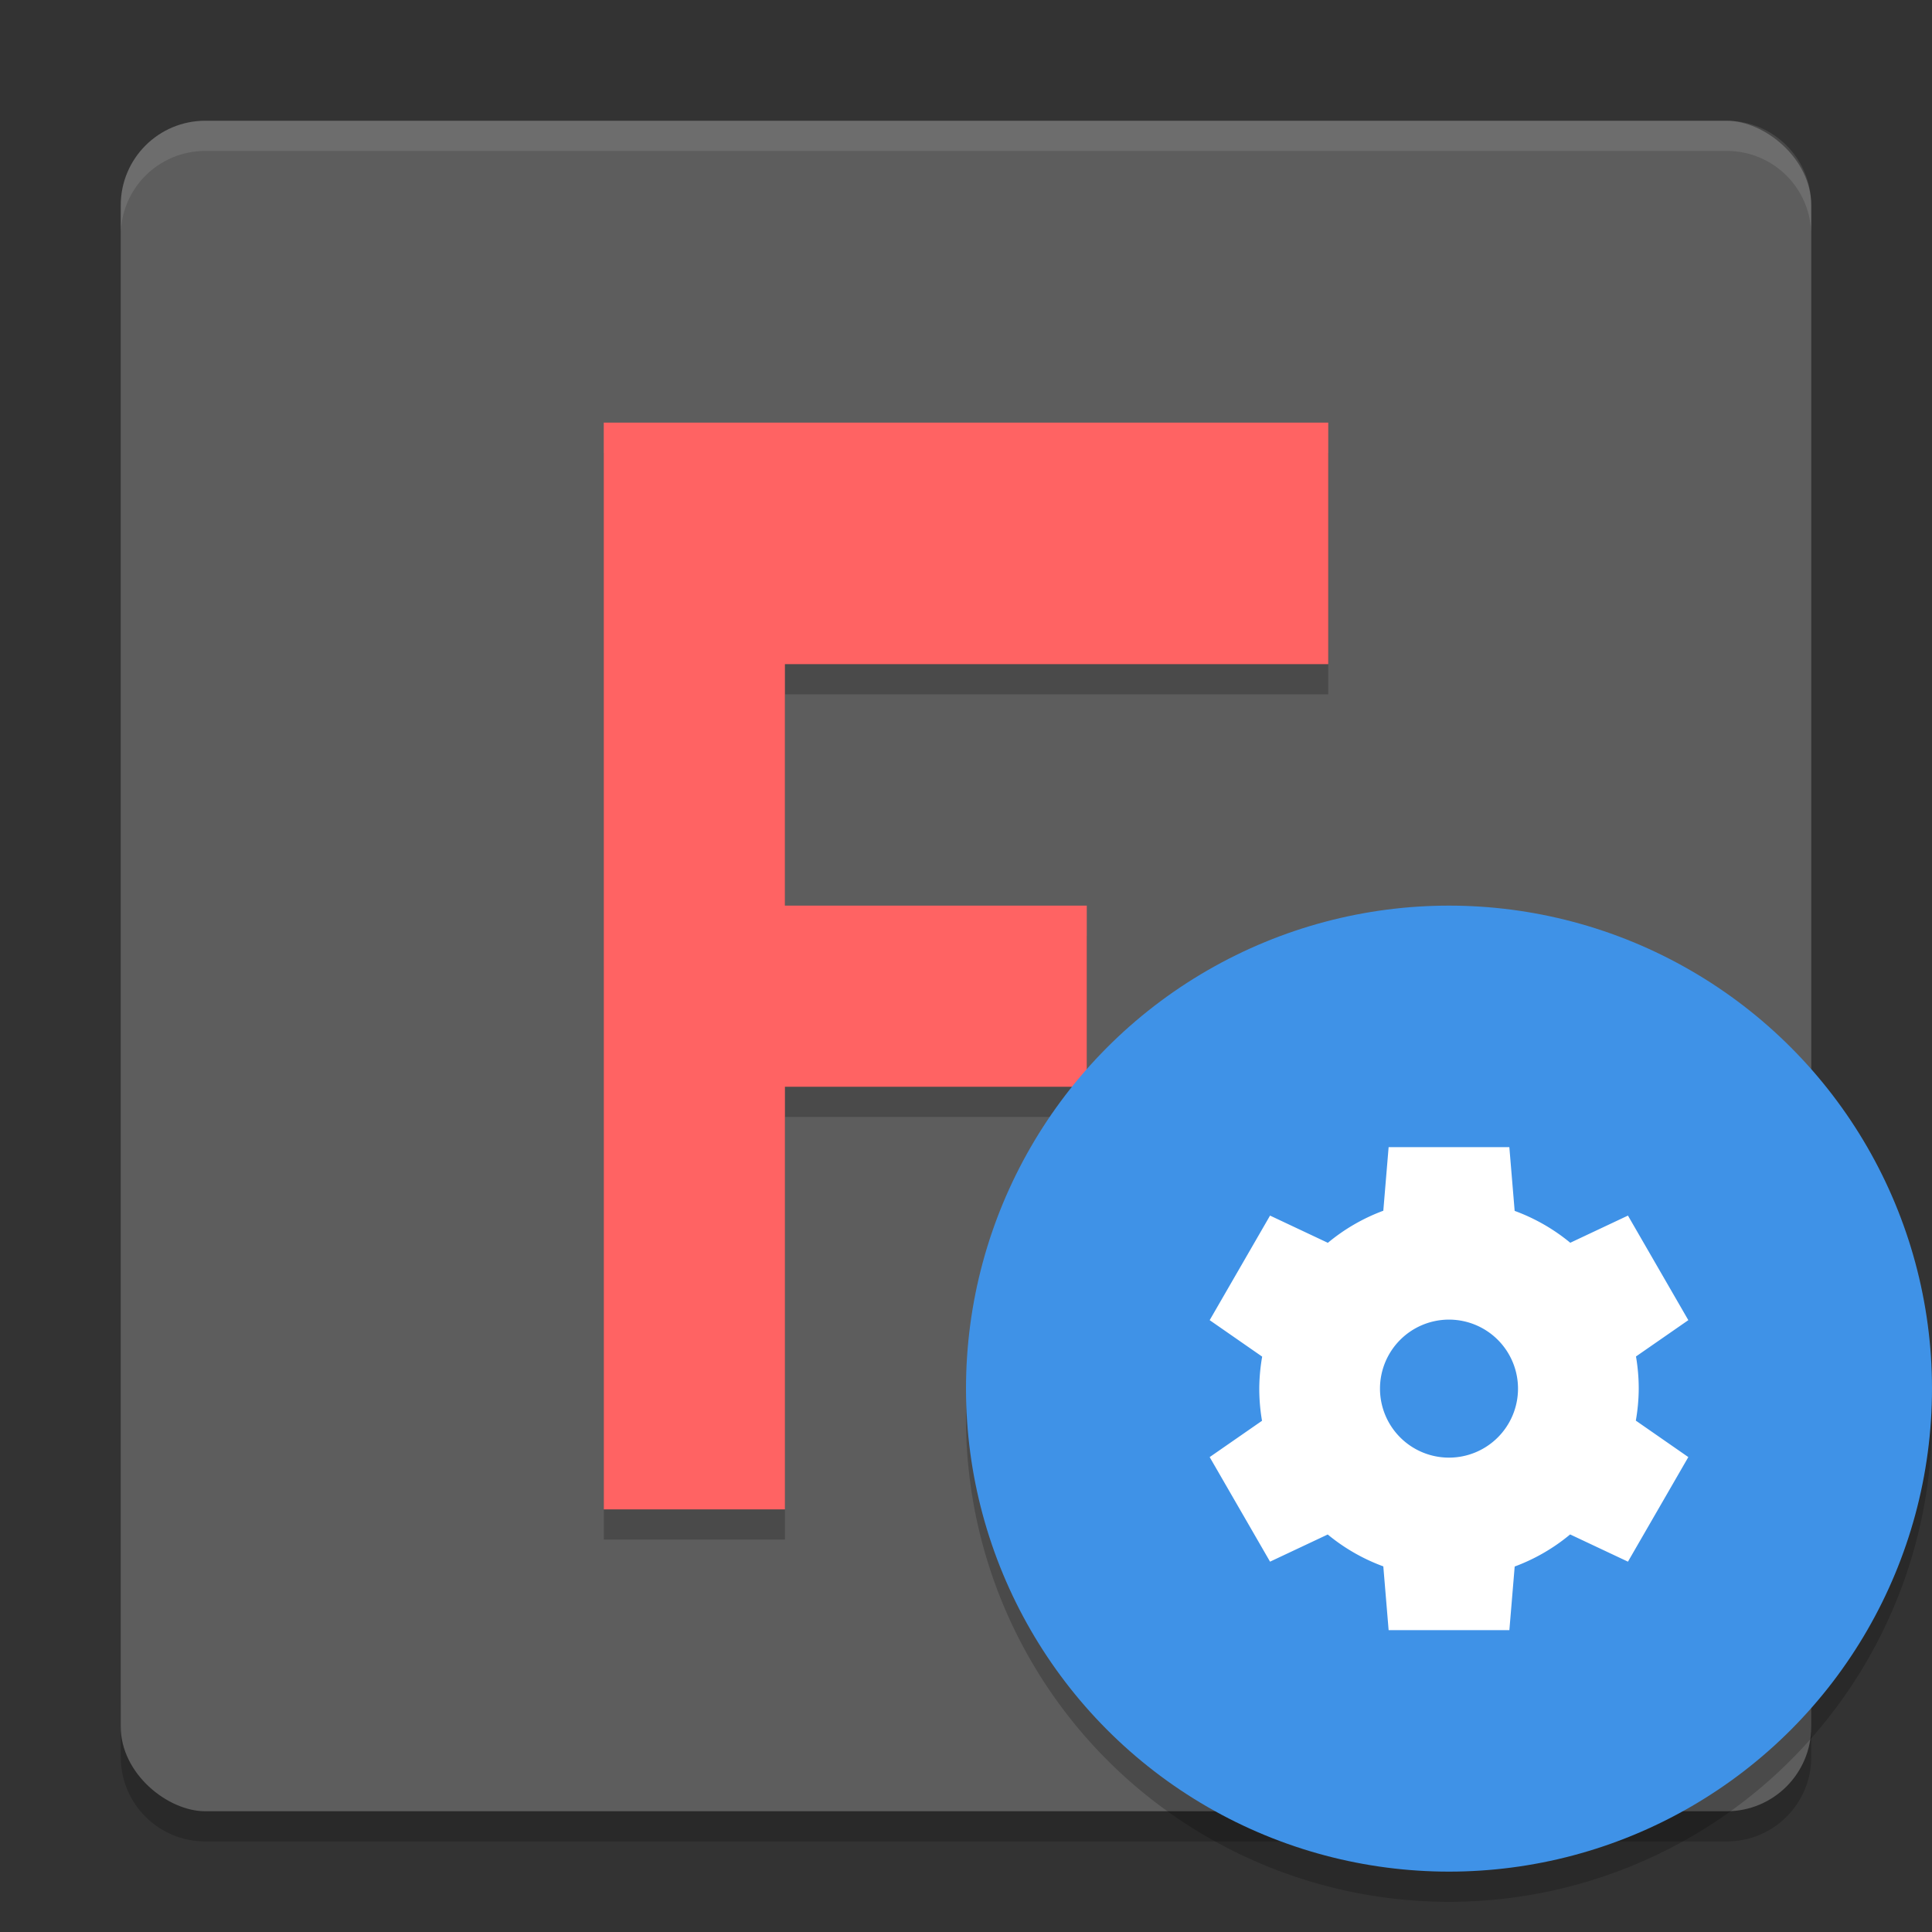 <?xml version="1.0" encoding="UTF-8" standalone="no"?>
<svg xmlns="http://www.w3.org/2000/svg" height="64" width="64" version="1">
 <rect width="100%" height="100%" fill="#333333" stroke="none"/>
 <path style="opacity:0.2" d="m 4,56.2 0,2 C 4,59.75 5.25,61 6.801,61 l 50.4,0 c 1.55,0 2.8,-1.25 2.8,-2.8 l 0,-2 c 0,1.55 -1.25,2.8 -2.8,2.8 l -50.4,0 c -1.55,0 -2.8,-1.25 -2.8,-2.8 z"/>
 <rect style="fill:#5d5d5d" ry="2.8" rx="2.8" transform="matrix(0,-1,-1,0,0,0)" height="56" width="56" y="-60" x="-60"/>
 <path style="opacity:0.2" d="m 20,15 24,0 0,8 -17.999,0 0,8 10,0 0,6 -9.999,0 0,14 -6,0 z"/>
 <path style="fill:#ff6363" d="m 20,14 24,0 0,8 -17.999,0 0,8 10,0 0,6 -9.999,0 0,14 -6,0 z"/>
 <path style="opacity:0.1;fill:#ffffff" d="M 6.801 4 C 5.25 4 4 5.25 4 6.801 L 4 7.801 C 4 6.25 5.25 5 6.801 5 L 57.201 5 C 58.751 5 60 6.25 60 7.801 L 60 6.801 C 60 5.25 58.751 4 57.201 4 L 6.801 4 z"/>
 <path style="opacity:0.2;enable-background:new" d="M 63.958,45.848 A 16,16 0 0 1 48,61 16,16 0 0 1 32.042,46.152 16,16 0 0 0 32,47 16,16 0 0 0 48,63 16,16 0 0 0 64,47 16,16 0 0 0 63.957,45.848 Z"/>
 <circle style="fill:#3f92e7;fill-rule:evenodd;enable-background:new" cx="48" cy="46" r="16"/>
 <path d="m 46,38 -0.176,2.107 a 6.286,6.286 0 0 0 -1.837,1.063 l -1.915,-0.902 -2,3.464 1.739,1.208 a 6.286,6.286 0 0 0 -0.096,1.06 6.286,6.286 0 0 0 0.091,1.065 l -1.734,1.203 2,3.464 1.911,-0.9 a 6.286,6.286 0 0 0 1.841,1.056 l 0.176,2.112 4,0 0.176,-2.107 a 6.286,6.286 0 0 0 1.837,-1.063 l 1.915,0.902 2,-3.464 -1.739,-1.208 a 6.286,6.286 0 0 0 0.096,-1.06 6.286,6.286 0 0 0 -0.091,-1.065 l 1.734,-1.203 -2,-3.464 -1.911,0.9 a 6.286,6.286 0 0 0 -1.842,-1.056 l -0.176,-2.112 -4,0 z m 2,5.714 a 2.286,2.286 0 0 1 2.286,2.286 A 2.286,2.286 0 0 1 48,48.286 2.286,2.286 0 0 1 45.714,46 2.286,2.286 0 0 1 48,43.714 Z" style="fill:#ffffff;enable-background:new"/>
</svg>
